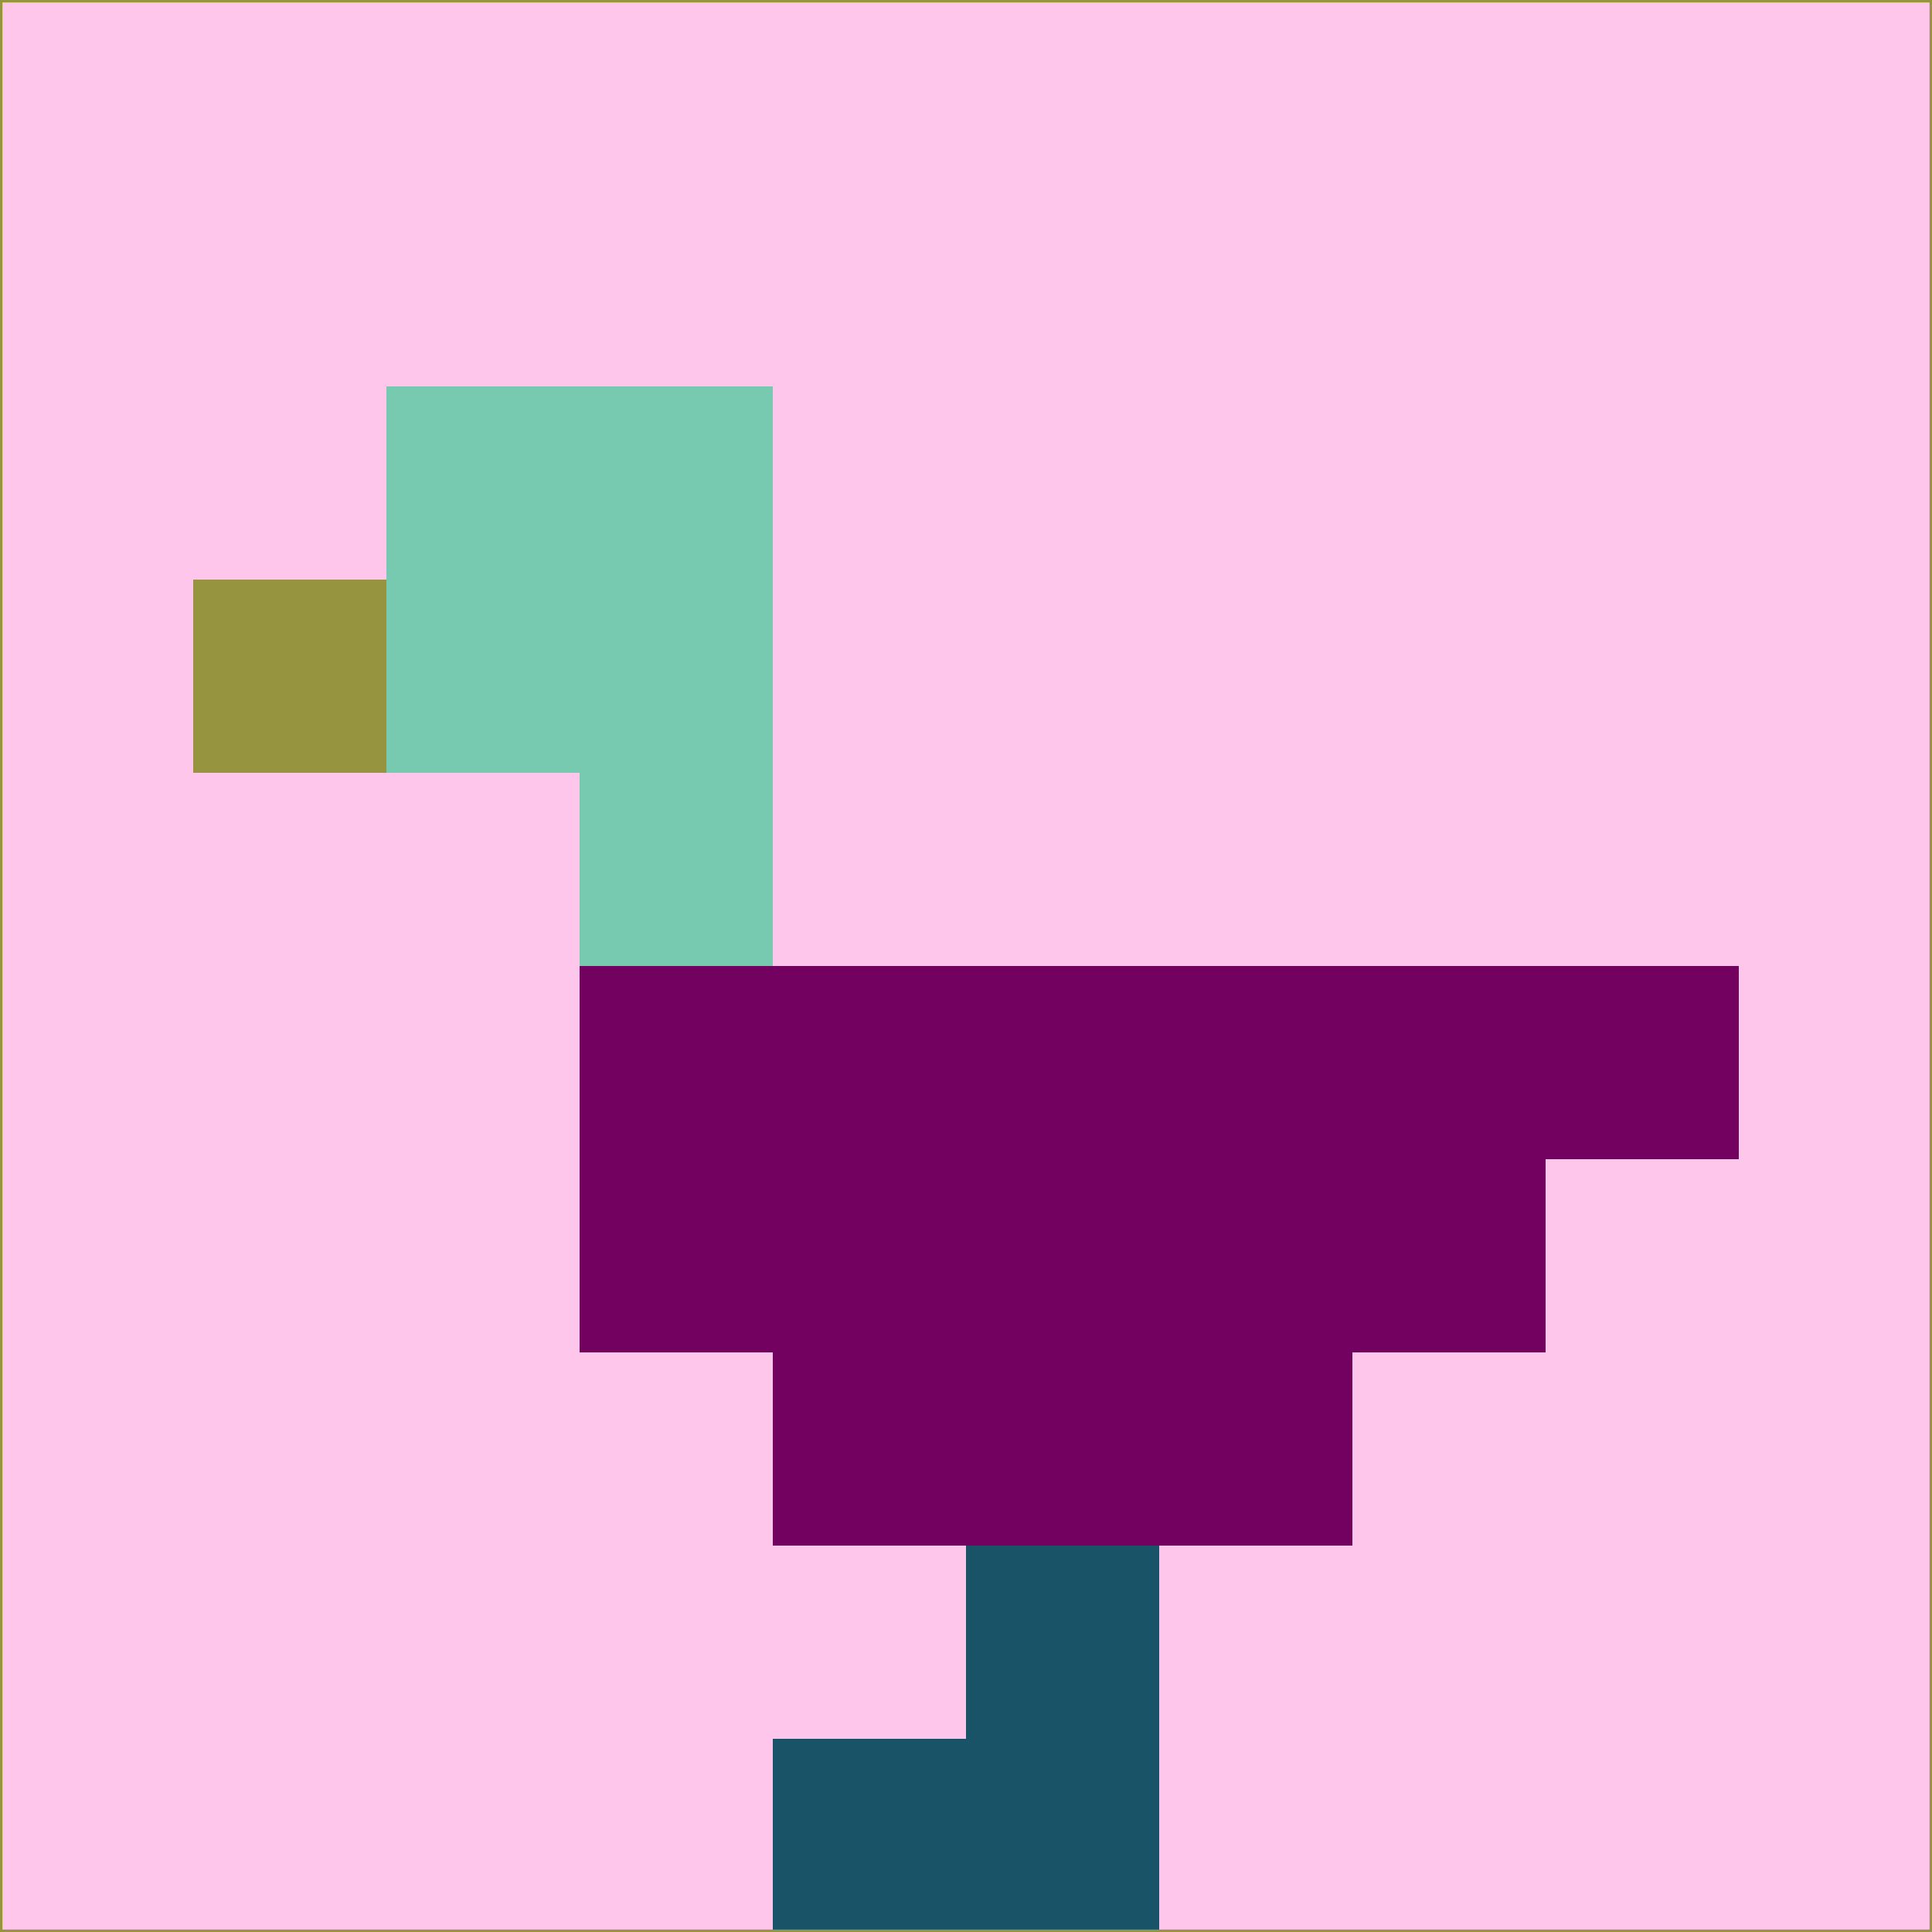 <svg xmlns="http://www.w3.org/2000/svg" version="1.1" width="785" height="785">
  <title>'goose-pfp-694263' by Dmitri Cherniak (Cyberpunk Edition)</title>
  <desc>
    seed=399831
    backgroundColor=#fdc6ea
    padding=20
    innerPadding=0
    timeout=500
    dimension=1
    border=false
    Save=function(){return n.handleSave()}
    frame=12

    Rendered at 2024-09-15T22:37:00.836Z
    Generated in 1ms
    Modified for Cyberpunk theme with new color scheme
  </desc>
  <defs/>
  <rect width="100%" height="100%" fill="#fdc6ea"/>
  <g>
    <g id="0-0">
      <rect x="0" y="0" height="785" width="785" fill="#fdc6ea"/>
      <g>
        <!-- Neon blue -->
        <rect id="0-0-2-2-2-2" x="157" y="157" width="157" height="157" fill="#77c9af"/>
        <rect id="0-0-3-2-1-4" x="235.5" y="157" width="78.5" height="314" fill="#77c9af"/>
        <!-- Electric purple -->
        <rect id="0-0-4-5-5-1" x="314" y="392.5" width="392.5" height="78.5" fill="#73015f"/>
        <rect id="0-0-3-5-5-2" x="235.5" y="392.5" width="392.5" height="157" fill="#73015f"/>
        <rect id="0-0-4-5-3-3" x="314" y="392.5" width="235.5" height="235.5" fill="#73015f"/>
        <!-- Neon pink -->
        <rect id="0-0-1-3-1-1" x="78.5" y="235.5" width="78.5" height="78.5" fill="#979440"/>
        <!-- Cyber yellow -->
        <rect id="0-0-5-8-1-2" x="392.5" y="628" width="78.5" height="157" fill="#195367"/>
        <rect id="0-0-4-9-2-1" x="314" y="706.5" width="157" height="78.5" fill="#195367"/>
      </g>
      <rect x="0" y="0" stroke="#979440" stroke-width="2" height="785" width="785" fill="none"/>
    </g>
  </g>
  <script xmlns=""/>
</svg>